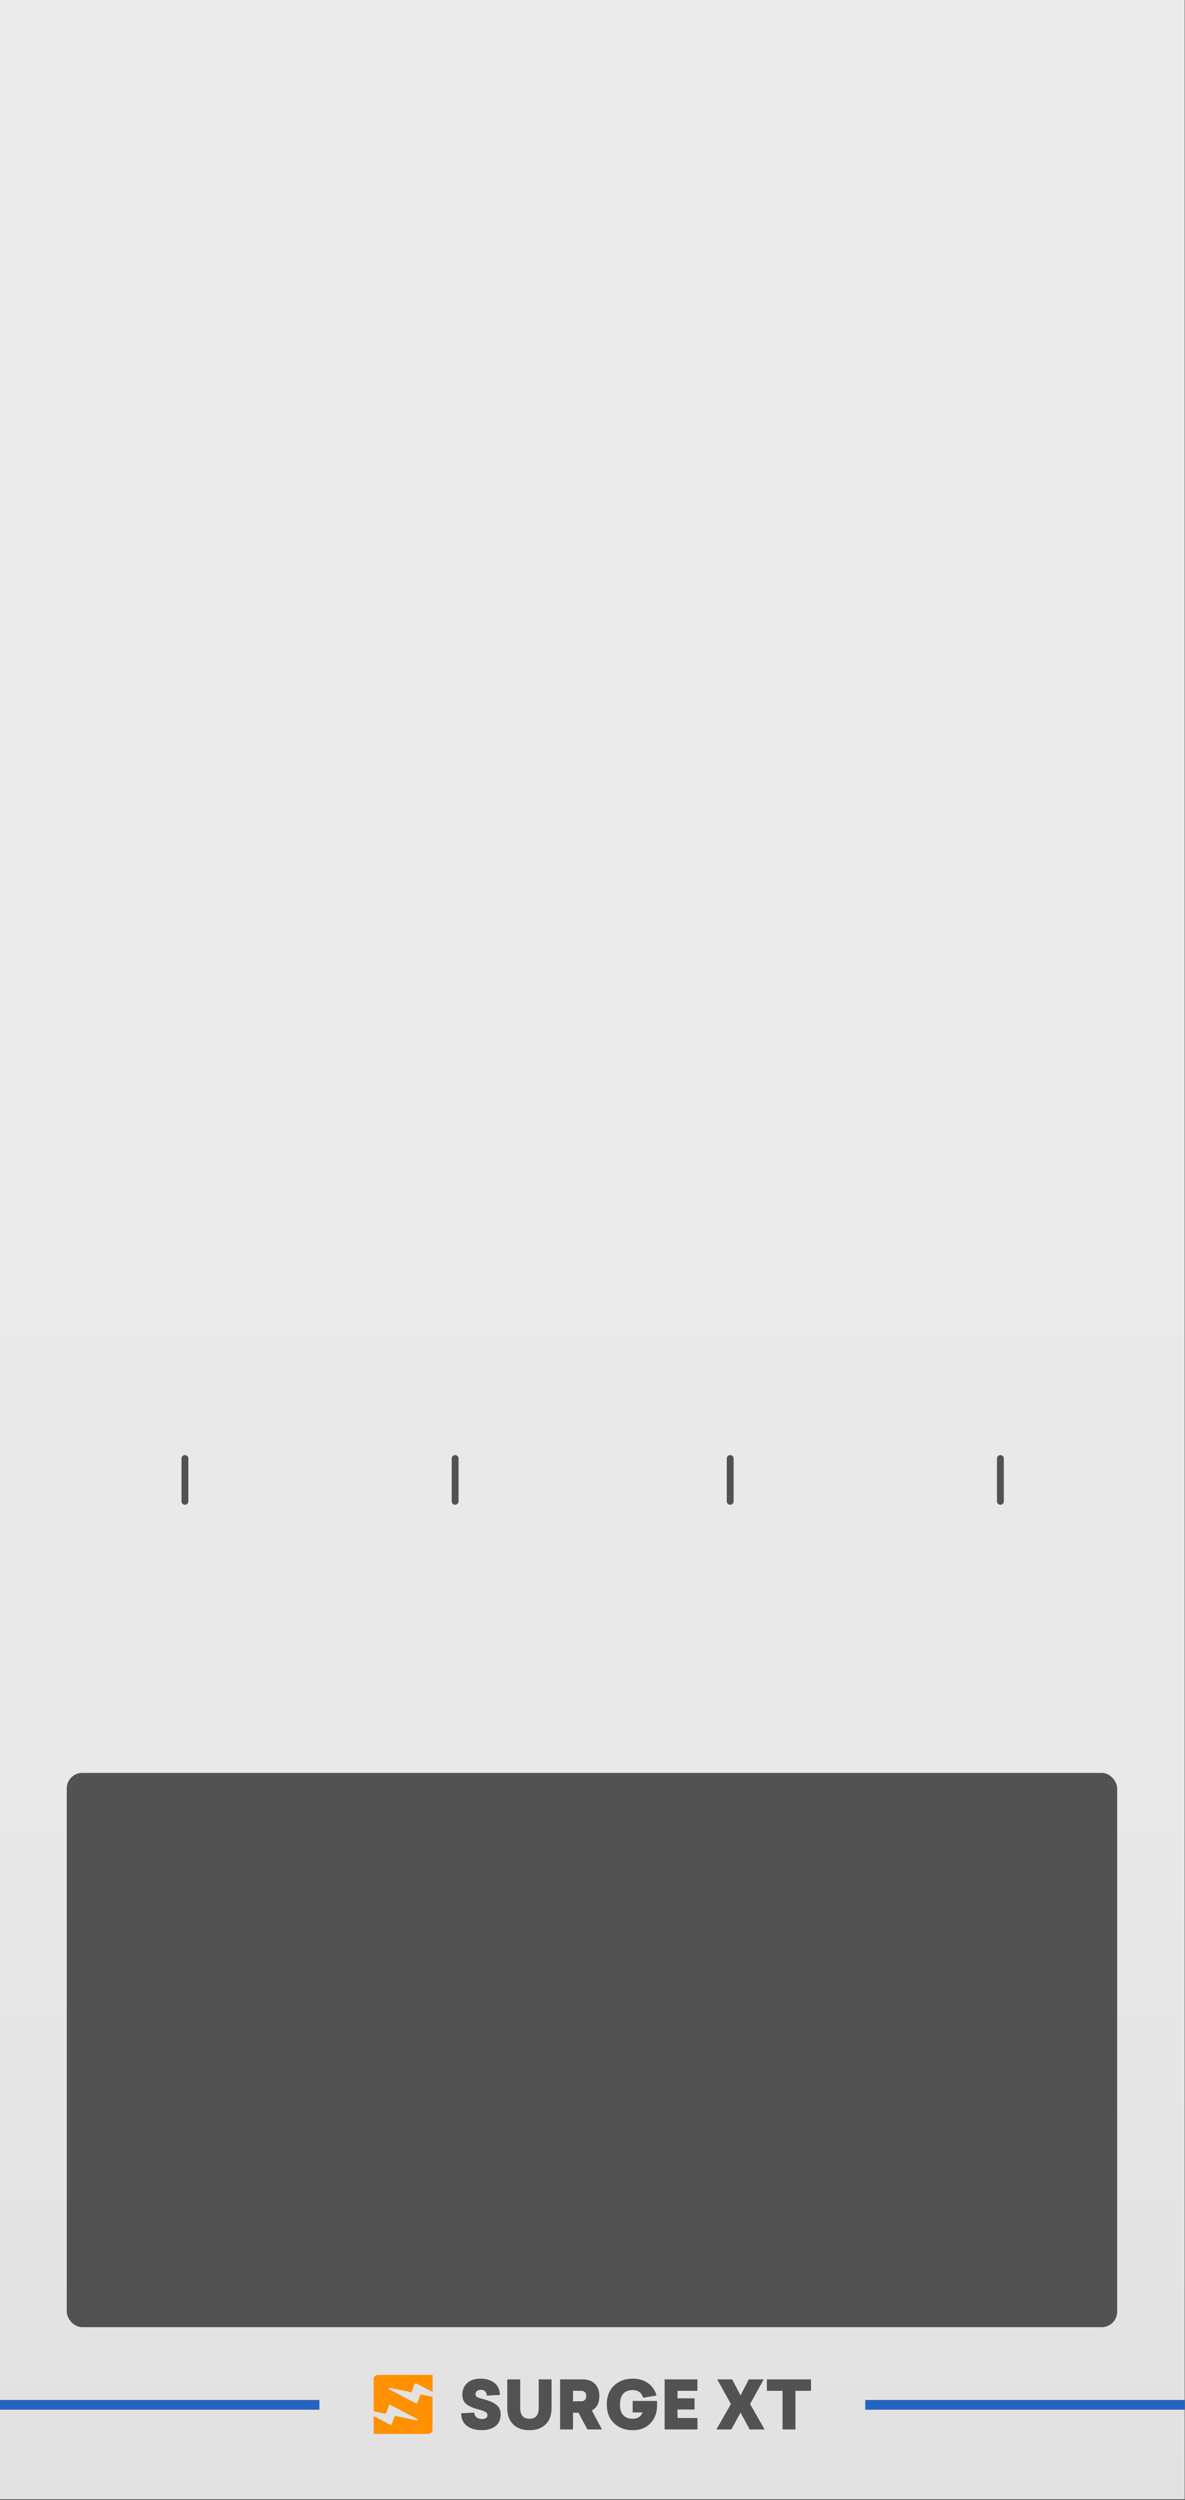 <?xml version="1.0" encoding="UTF-8" standalone="no"?>
<svg
   id="uuid-81d1e27d-f9d4-47b2-b968-4be7c33bf514"
   data-name="Layer 2"
   width="60.96mm"
   height="128.5mm"
   viewBox="0 0 230.4 485.669"
   version="1.1"
   sodipodi:docname="MATRIX LIGHT.svg"
   inkscape:version="1.2.1 (9c6d41e410, 2022-07-14)"
   xmlns:inkscape="http://www.inkscape.org/namespaces/inkscape"
   xmlns:sodipodi="http://sodipodi.sourceforge.net/DTD/sodipodi-0.dtd"
   xmlns="http://www.w3.org/2000/svg"
   xmlns:svg="http://www.w3.org/2000/svg">
  <rect x="0" y="0" width="230.4" height="485.669" fill="#333333" stroke="none"/>
  <sodipodi:namedview
     id="namedview37"
     pagecolor="#ffffff"
     bordercolor="#000000"
     borderopacity="0.25"
     inkscape:showpageshadow="2"
     inkscape:pageopacity="0.0"
     inkscape:pagecheckerboard="0"
     inkscape:deskcolor="#d1d1d1"
     showgrid="false"
     inkscape:zoom="0.8046511"
     inkscape:cx="606.47403"
     inkscape:cy="246.06938"
     inkscape:window-width="1920"
     inkscape:window-height="1009"
     inkscape:window-x="-8"
     inkscape:window-y="-8"
     inkscape:window-maximized="1"
     inkscape:current-layer="uuid-81d1e27d-f9d4-47b2-b968-4be7c33bf514"
     inkscape:document-units="mm" />
  <defs
     id="defs11">
    <linearGradient
       id="uuid-c439e08c-043c-4b2c-bf05-1e880caab1f3"
       x1="86.4"
       y1="0"
       x2="86.4"
       y2="364.252"
       gradientUnits="userSpaceOnUse">
      <stop
         offset="0"
         stop-color="#ebebeb"
         id="stop2" />
      <stop
         offset=".714"
         stop-color="#e9e9e9"
         id="stop4" />
      <stop
         offset=".971"
         stop-color="#e2e2e2"
         id="stop6" />
      <stop
         offset="1"
         stop-color="#e1e1e1"
         id="stop8" />
    </linearGradient>
  </defs>
  <g
     id="uuid-99439b2d-12b2-45fe-ad40-019a92186102"
     data-name="Layer 1"
     transform="scale(1.333)">
    <g
       id="g33">
      <rect
         width="172.8"
         height="364.252"
         fill="url(#uuid-c439e08c-043c-4b2c-bf05-1e880caab1f3)"
         id="rect13"
         style="fill:url(#uuid-c439e08c-043c-4b2c-bf05-1e880caab1f3)"
         x="0"
         y="0" />
      <rect
         x="126.21"
         y="349.774"
         width="46.59"
         height="1.42"
         fill="#2663be"
         id="rect15" />
      <rect
         y="349.774"
         width="46.59"
         height="1.42"
         fill="#2663be"
         id="rect17"
         x="0" />
      <path
         d="m 72.918,349.039 -1.922,0.098 c 0,-0.26 -0.076,-0.465 -0.229,-0.615 -0.153,-0.15 -0.366,-0.224 -0.639,-0.224 -0.234,0 -0.421,0.057 -0.561,0.171 -0.14,0.114 -0.21,0.271 -0.21,0.473 0,0.182 0.081,0.322 0.244,0.419 0.176,0.091 0.497,0.195 0.966,0.312 0.852,0.228 1.474,0.506 1.868,0.834 0.393,0.328 0.59,0.782 0.59,1.361 0,0.767 -0.257,1.346 -0.771,1.736 -0.52,0.384 -1.177,0.575 -1.97,0.575 -0.904,0 -1.635,-0.215 -2.195,-0.644 -0.553,-0.436 -0.826,-1.044 -0.819,-1.824 l 1.922,-0.098 c -0.006,0.28 0.093,0.506 0.297,0.678 0.205,0.172 0.47,0.258 0.795,0.258 0.546,0 0.819,-0.195 0.819,-0.585 0,-0.169 -0.094,-0.314 -0.283,-0.434 -0.189,-0.12 -0.507,-0.239 -0.956,-0.356 -0.715,-0.176 -1.281,-0.4 -1.697,-0.673 -0.488,-0.319 -0.732,-0.819 -0.732,-1.502 0,-0.676 0.228,-1.232 0.683,-1.668 0.462,-0.442 1.118,-0.663 1.97,-0.663 0.845,0 1.528,0.211 2.048,0.634 0.507,0.416 0.767,0.995 0.78,1.736 z m 19.362,0.878 h 3.56 v 0.605 c 0,1.086 -0.319,1.967 -0.956,2.643 -0.637,0.676 -1.499,1.014 -2.585,1.014 -1.112,0 -2.026,-0.338 -2.741,-1.014 -0.702,-0.67 -1.053,-1.583 -1.053,-2.741 0,-1.157 0.351,-2.071 1.053,-2.741 0.715,-0.676 1.629,-1.014 2.741,-1.014 0.865,0 1.603,0.216 2.214,0.649 0.611,0.432 1.027,1.036 1.249,1.809 l -1.951,0.322 c -0.234,-0.741 -0.745,-1.112 -1.531,-1.112 -0.598,0 -1.057,0.176 -1.375,0.527 -0.319,0.351 -0.478,0.871 -0.478,1.561 0,0.689 0.159,1.21 0.478,1.561 0.319,0.351 0.777,0.527 1.375,0.527 0.722,0 1.206,-0.309 1.453,-0.927 h -1.453 v -1.668 z m -13.704,-3.141 h 1.873 v 4.194 c 0,1.008 -0.286,1.795 -0.858,2.36 -0.566,0.566 -1.353,0.849 -2.36,0.849 -1.014,0 -1.808,-0.283 -2.38,-0.849 -0.572,-0.566 -0.858,-1.353 -0.858,-2.36 v -4.194 h 1.883 v 4.165 c 0,1.047 0.452,1.57 1.356,1.57 0.897,0 1.346,-0.523 1.346,-1.57 z m 7.101,7.296 h 2.126 l -1.473,-2.76 c 0.728,-0.41 1.092,-1.112 1.092,-2.107 0,-0.754 -0.218,-1.348 -0.654,-1.78 -0.436,-0.432 -1.027,-0.649 -1.775,-0.649 h -3.297 v 7.296 h 1.883 v -2.439 h 0.8 l 1.297,2.439 z m 16.045,-5.628 v -1.668 h -4.779 v 7.296 h 4.789 v -1.668 h -2.907 v -1.239 h 2.478 v -1.629 h -2.478 v -1.092 h 2.897 z m 9.676,-1.668 -1.99,3.59 2.117,3.707 h -2.175 l -1.336,-2.458 -1.346,2.458 h -2.175 l 2.117,-3.707 -1.99,-3.59 h 2.175 l 1.219,2.331 1.21,-2.331 h 2.175 z m 6.896,1.668 v -1.668 h -6.438 v 1.668 h 2.282 v 5.628 h 1.883 v -5.628 h 2.273 z m -34.715,1.522 v -1.522 h 1.19 c 0.234,0 0.416,0.068 0.546,0.205 0.13,0.137 0.195,0.322 0.195,0.556 0,0.234 -0.065,0.419 -0.195,0.556 -0.13,0.137 -0.312,0.205 -0.546,0.205 h -1.19 z"
         fill="#525252"
         id="path19" />
      <g
         id="uuid-676b84f6-f21d-4656-a3a5-0ca644e60743"
         data-name="Favicon">
        <path
           id="uuid-fd484c4c-7ae4-4e06-8d21-44f4d68eae1e"
           data-name="Logo"
           d="m 60.727,347.377 2.369,1.232 v -2.479 h -7.915 c -0.374,0 -0.674,0.228 -0.674,0.512 v 4.777 l 1.621,0.348 c 0.085,0.018 0.169,-0.021 0.196,-0.082 l 0.404,-1.112 c 0.027,-0.079 0.15,-0.114 0.243,-0.067 l 3.878,2.029 c 0.146,0.076 0.039,0.252 -0.131,0.214 l -2.989,-0.635 c -0.085,-0.018 -0.173,0.021 -0.193,0.085 l -0.397,1.112 c -0.027,0.079 -0.154,0.114 -0.243,0.067 l -2.392,-1.259 v 2.599 h 7.861 c 0.401,0 0.724,-0.249 0.724,-0.55 v -4.845 l -1.602,-0.34 c -0.085,-0.018 -0.169,0.021 -0.193,0.082 l -0.416,1.115 c -0.031,0.079 -0.15,0.111 -0.243,0.067 l -3.882,-2.032 c -0.146,-0.076 -0.039,-0.252 0.131,-0.214 l 2.989,0.635 c 0.085,0.018 0.169,-0.021 0.193,-0.082 l 0.416,-1.115 c 0.031,-0.076 0.15,-0.111 0.243,-0.064 v 0 z"
           fill="#ff9000" />
      </g>
      <rect
         x="9.739"
         y="258.382"
         width="153.211"
         height="80.784"
         rx="2.26"
         ry="2.26"
         fill="#525252"
         id="rect23" />
      <line
         x1="26.974"
         y1="212.568"
         x2="26.974"
         y2="218.804"
         fill="none"
         stroke="#525252"
         stroke-linecap="round"
         stroke-miterlimit="10"
         id="line25" />
      <line
         x1="66.385"
         y1="212.568"
         x2="66.385"
         y2="218.804"
         fill="none"
         stroke="#525252"
         stroke-linecap="round"
         stroke-miterlimit="10"
         id="line27" />
      <line
         x1="106.504"
         y1="212.568"
         x2="106.504"
         y2="218.804"
         fill="none"
         stroke="#525252"
         stroke-linecap="round"
         stroke-miterlimit="10"
         id="line29" />
      <line
         x1="145.916"
         y1="212.568"
         x2="145.916"
         y2="218.804"
         fill="none"
         stroke="#525252"
         stroke-linecap="round"
         stroke-miterlimit="10"
         id="line31" />
    </g>
  </g>
</svg>
